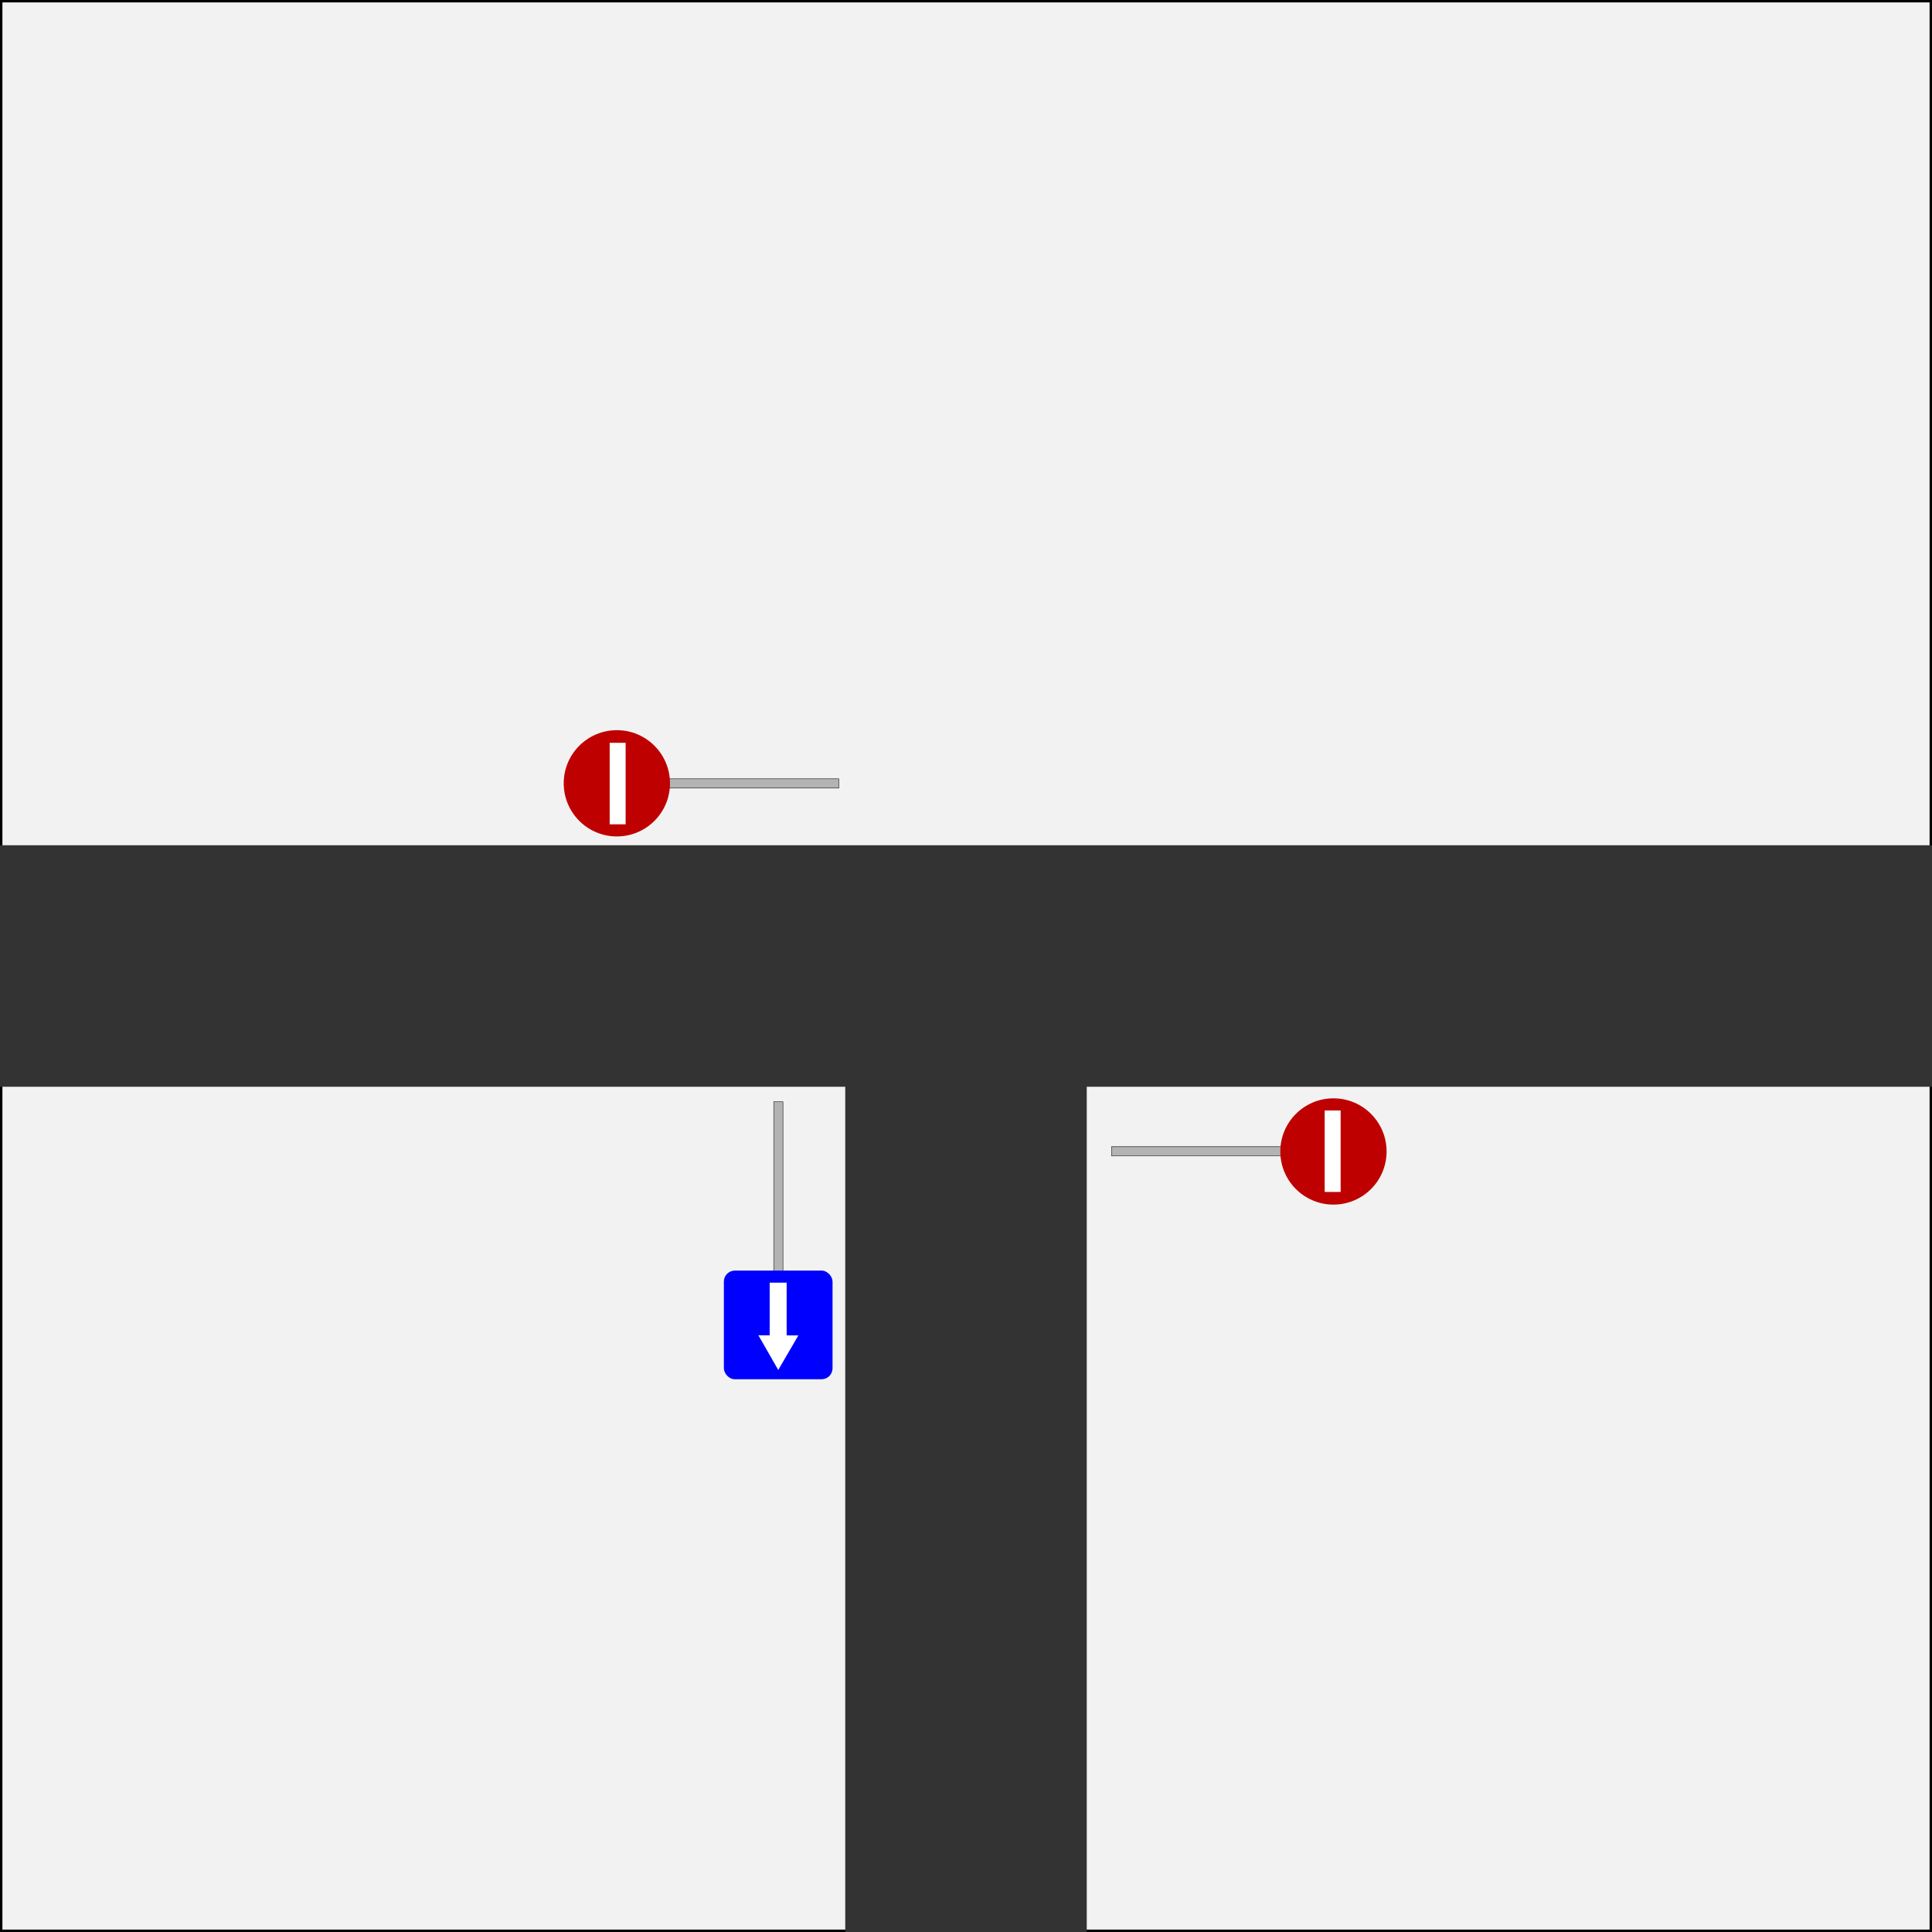 <?xml version="1.0" encoding="UTF-8" standalone="no"?>
<!-- Created with Inkscape (http://www.inkscape.org/) -->

<svg
   xmlns:osb="http://www.openswatchbook.org/uri/2009/osb"
   xmlns:dc="http://purl.org/dc/elements/1.1/"
   xmlns:cc="http://creativecommons.org/ns#"
   xmlns:rdf="http://www.w3.org/1999/02/22-rdf-syntax-ns#"
   xmlns:svg="http://www.w3.org/2000/svg"
   xmlns="http://www.w3.org/2000/svg"
   xmlns:xlink="http://www.w3.org/1999/xlink"
   xmlns:sodipodi="http://sodipodi.sourceforge.net/DTD/sodipodi-0.dtd"
   xmlns:inkscape="http://www.inkscape.org/namespaces/inkscape"
   width="800"
   height="800"
   viewBox="0 0 211.667 211.667"
   version="1.1"
   id="svg8"
   inkscape:version="0.92.4 (5da689c313, 2019-01-14)"
   sodipodi:docname="krizovatka10.svg">
  <rect x="0" y="0" width="211.667" height="211.667" fill="#808080" stroke="none"/>
  <defs
     id="defs2">
    <linearGradient
       id="linearGradient4539"
       osb:paint="solid">
      <stop
         style="stop-color:#000000;stop-opacity:1;"
         offset="0"
         id="stop4537" />
    </linearGradient>
    <inkscape:perspective
       sodipodi:type="inkscape:persp3d"
       inkscape:vp_x="0 : 105.83334 : 1"
       inkscape:vp_y="0 : 1000 : 0"
       inkscape:vp_z="211.66666 : 105.83334 : 1"
       inkscape:persp3d-origin="105.83333 : 70.555557 : 1"
       id="perspective9" />
    <inkscape:perspective
       id="perspective832"
       inkscape:persp3d-origin="6.614583 : 13.229167 : 1"
       inkscape:vp_z="13.229166 : 19.843749 : 1"
       inkscape:vp_y="0 : 999.99994 : 0"
       inkscape:vp_x="0 : 19.843749 : 1"
       sodipodi:type="inkscape:persp3d" />
    <inkscape:perspective
       id="perspective832-5"
       inkscape:persp3d-origin="6.614583 : 13.229167 : 1"
       inkscape:vp_z="13.229166 : 19.843749 : 1"
       inkscape:vp_y="0 : 999.99994 : 0"
       inkscape:vp_x="0 : 19.843749 : 1"
       sodipodi:type="inkscape:persp3d" />
    <inkscape:perspective
       id="perspective832-18"
       inkscape:persp3d-origin="6.614583 : 13.229167 : 1"
       inkscape:vp_z="13.229166 : 19.843749 : 1"
       inkscape:vp_y="0 : 999.99994 : 0"
       inkscape:vp_x="0 : 19.843749 : 1"
       sodipodi:type="inkscape:persp3d" />
    <inkscape:perspective
       sodipodi:type="inkscape:persp3d"
       inkscape:vp_x="0 : 19.843749 : 1"
       inkscape:vp_y="0 : 999.99994 : 0"
       inkscape:vp_z="13.229166 : 19.843749 : 1"
       inkscape:persp3d-origin="6.614583 : 13.229167 : 1"
       id="perspective832-1" />
    <linearGradient
       osb:paint="solid"
       id="linearGradient4544">
      <stop
         id="stop4542"
         offset="0"
         style="stop-color:#ffffff;stop-opacity:1;" />
    </linearGradient>
    <linearGradient
       osb:paint="solid"
       id="linearGradient4528">
      <stop
         id="stop4526"
         offset="0"
         style="stop-color:#0000ff;stop-opacity:1;" />
    </linearGradient>
    <inkscape:perspective
       id="perspective832-15"
       inkscape:persp3d-origin="6.614583 : 13.229167 : 1"
       inkscape:vp_z="13.229166 : 19.843749 : 1"
       inkscape:vp_y="0 : 999.99994 : 0"
       inkscape:vp_x="0 : 19.843749 : 1"
       sodipodi:type="inkscape:persp3d" />
    <inkscape:perspective
       sodipodi:type="inkscape:persp3d"
       inkscape:vp_x="0 : 19.843749 : 1"
       inkscape:vp_y="0 : 999.99994 : 0"
       inkscape:vp_z="13.229166 : 19.843749 : 1"
       inkscape:persp3d-origin="6.614583 : 13.229167 : 1"
       id="perspective832-1-4" />
    <inkscape:perspective
       id="perspective832-9"
       inkscape:persp3d-origin="6.614583 : 13.229167 : 1"
       inkscape:vp_z="13.229166 : 19.843749 : 1"
       inkscape:vp_y="0 : 999.99994 : 0"
       inkscape:vp_x="0 : 19.843749 : 1"
       sodipodi:type="inkscape:persp3d" />
    <inkscape:perspective
       sodipodi:type="inkscape:persp3d"
       inkscape:vp_x="0 : 19.843749 : 1"
       inkscape:vp_y="0 : 999.99994 : 0"
       inkscape:vp_z="13.229166 : 19.843749 : 1"
       inkscape:persp3d-origin="6.614583 : 13.229167 : 1"
       id="perspective832-1-3" />
    <linearGradient
       osb:paint="solid"
       id="linearGradient831">
      <stop
         id="stop829"
         offset="0"
         style="stop-color:#ff0000;stop-opacity:1;" />
    </linearGradient>
    <inkscape:perspective
       id="perspective832-8"
       inkscape:persp3d-origin="6.614583 : 13.229167 : 1"
       inkscape:vp_z="13.229166 : 19.843749 : 1"
       inkscape:vp_y="0 : 999.99994 : 0"
       inkscape:vp_x="0 : 19.843749 : 1"
       sodipodi:type="inkscape:persp3d" />
    <inkscape:perspective
       sodipodi:type="inkscape:persp3d"
       inkscape:vp_x="0 : 19.843749 : 1"
       inkscape:vp_y="0 : 999.99994 : 0"
       inkscape:vp_z="13.229166 : 19.843749 : 1"
       inkscape:persp3d-origin="6.614583 : 13.229167 : 1"
       id="perspective832-1-5" />
    <inkscape:perspective
       id="perspective832-7"
       inkscape:persp3d-origin="6.614583 : 13.229167 : 1"
       inkscape:vp_z="13.229166 : 19.843749 : 1"
       inkscape:vp_y="0 : 999.99994 : 0"
       inkscape:vp_x="0 : 19.843749 : 1"
       sodipodi:type="inkscape:persp3d" />
    <linearGradient
       gradientTransform="matrix(1.302,0,0,1.432,-1.028,-119.048)"
       inkscape:collect="always"
       xlink:href="#linearGradient4528"
       id="linearGradient4530"
       x1="2.239"
       y1="273.054"
       x2="11.381"
       y2="273.054"
       gradientUnits="userSpaceOnUse" />
    <linearGradient
       inkscape:collect="always"
       xlink:href="#linearGradient4544"
       id="linearGradient4538"
       x1="5.654"
       y1="270.892"
       x2="8.215"
       y2="270.892"
       gradientUnits="userSpaceOnUse" />
    <linearGradient
       inkscape:collect="always"
       xlink:href="#linearGradient4544"
       id="linearGradient4546"
       x1="6.149"
       y1="274.256"
       x2="7.508"
       y2="274.256"
       gradientUnits="userSpaceOnUse"
       gradientTransform="matrix(1.369,0,0,1.272,-1.505,-75.234)" />
    <inkscape:perspective
       id="perspective832-91"
       inkscape:persp3d-origin="6.614583 : 13.229167 : 1"
       inkscape:vp_z="13.229166 : 19.843749 : 1"
       inkscape:vp_y="0 : 999.99994 : 0"
       inkscape:vp_x="0 : 19.843749 : 1"
       sodipodi:type="inkscape:persp3d" />
    <inkscape:perspective
       sodipodi:type="inkscape:persp3d"
       inkscape:vp_x="0 : 19.843749 : 1"
       inkscape:vp_y="0 : 999.99994 : 0"
       inkscape:vp_z="13.229166 : 19.843749 : 1"
       inkscape:persp3d-origin="6.614583 : 13.229167 : 1"
       id="perspective832-1-2" />
    <inkscape:perspective
       id="perspective832-0"
       inkscape:persp3d-origin="6.614583 : 13.229167 : 1"
       inkscape:vp_z="13.229166 : 19.843749 : 1"
       inkscape:vp_y="0 : 999.99994 : 0"
       inkscape:vp_x="0 : 19.843749 : 1"
       sodipodi:type="inkscape:persp3d" />
    <linearGradient
       inkscape:collect="always"
       xlink:href="#linearGradient4544"
       id="linearGradient936"
       gradientUnits="userSpaceOnUse"
       x1="5.654"
       y1="270.892"
       x2="8.215"
       y2="270.892" />
    <linearGradient
       inkscape:collect="always"
       xlink:href="#linearGradient4544"
       id="linearGradient938"
       gradientUnits="userSpaceOnUse"
       gradientTransform="matrix(1.369,0,0,1.272,-1.505,-75.234)"
       x1="6.149"
       y1="274.256"
       x2="7.508"
       y2="274.256" />
    <linearGradient
       inkscape:collect="always"
       xlink:href="#linearGradient4544"
       id="linearGradient936-3"
       gradientUnits="userSpaceOnUse"
       x1="5.654"
       y1="270.892"
       x2="8.215"
       y2="270.892" />
    <linearGradient
       inkscape:collect="always"
       xlink:href="#linearGradient4544"
       id="linearGradient1043"
       gradientUnits="userSpaceOnUse"
       gradientTransform="matrix(1.369,0,0,1.272,-1.505,-75.234)"
       x1="6.149"
       y1="274.256"
       x2="7.508"
       y2="274.256" />
  </defs>
  <sodipodi:namedview
     id="base"
     pagecolor="#ffffff"
     bordercolor="#666666"
     borderopacity="1.0"
     inkscape:pageopacity="0.0"
     inkscape:pageshadow="2"
     inkscape:zoom="0.9899495"
     inkscape:cx="411.77695"
     inkscape:cy="349.22282"
     inkscape:document-units="mm"
     inkscape:current-layer="layer1"
     showgrid="false"
     units="px"
     inkscape:window-width="1920"
     inkscape:window-height="1017"
     inkscape:window-x="1912"
     inkscape:window-y="-8"
     inkscape:window-maximized="1"
     showguides="false"
     inkscape:guide-bbox="true">
    <sodipodi:guide
       position="205.808,112.259"
       orientation="-0.707,0.707"
       id="guide831"
       inkscape:locked="false" />
  </sodipodi:namedview>
  <g
     inkscape:label="Vrstva 1"
     inkscape:groupmode="layer"
     id="layer1"
     transform="translate(0,-85.333)">
    <rect
       style="fill:#f2f2f2;fill-opacity:1;stroke:#000000;stroke-width:0.264;stroke-miterlimit:4;stroke-dasharray:none;stroke-opacity:1"
       id="rect4543"
       width="211.403"
       height="211.403"
       x="0.132"
       y="85.465" />
    <rect
       id="rect14"
       width="211.667"
       height="26.458"
       x="1.9073486e-06"
       y="177.938"
       style="fill:#333333;stroke-width:0.187" />
    <rect
       id="rect14-0"
       width="97.896"
       height="26.458"
       x="199.104"
       y="-119.062"
       style="fill:#333333;stroke-width:0.127"
       transform="rotate(90)" />
    <g
       transform="rotate(-180,67.853,255.383)"
       id="layer1-3"
       inkscape:label="Vrstva 1">
      <rect
         y="284.93"
         x="49.926"
         height="19.797"
         width="1.012"
         id="rect856"
         style="fill:#b3b3b3;fill-opacity:1;stroke:#000000;stroke-width:0.046;stroke-miterlimit:4;stroke-dasharray:none;stroke-opacity:1" />
      <g
         inkscape:label="Vrstva 1"
         id="layer1-1"
         transform="translate(42.605,8.361)">
        <rect
           ry="1.203"
           id="rect12-4"
           width="11.906"
           height="11.906"
           x="1.889"
           y="265.963"
           style="fill:url(#linearGradient4530);fill-opacity:1;stroke-width:0.361" />
        <path
           sodipodi:type="star"
           id="path4532-1"
           sodipodi:sides="3"
           sodipodi:cx="6.5349026"
           sodipodi:cy="270.91544"
           sodipodi:r1="1.6811959"
           sodipodi:r2="0.84059799"
           sodipodi:arg1="2.1224513"
           sodipodi:arg2="3.1696489"
           inkscape:flatsided="true"
           inkscape:rounded="0"
           inkscape:randomized="0"
           d="m 5.654,272.347 0.082,-2.911 2.48,1.526 z"
           inkscape:transform-center-x="0.13696912"
           inkscape:transform-center-y="0.036378675"
           style="fill:url(#linearGradient4538);fill-opacity:1;stroke:none;stroke-width:0.265"
           transform="matrix(-0.037,-1.504,1.504,-0.037,-399.386,289.363)" />
        <rect
           id="rect4540-7"
           width="1.86"
           height="5.884"
           x="6.916"
           y="270.662"
           style="fill:url(#linearGradient4546);fill-opacity:1;stroke:none;stroke-width:0.349" />
      </g>
    </g>
    <g
       transform="rotate(-90,-13.655,191.421)"
       id="layer1-7"
       inkscape:label="Vrstva 1">
      <rect
         y="277.179"
         x="6.093"
         height="19.797"
         width="1.012"
         id="rect856-5"
         style="fill:#b3b3b3;fill-opacity:1;stroke:#000000;stroke-width:0.046;stroke-miterlimit:4;stroke-dasharray:none;stroke-opacity:1" />
      <g
         inkscape:label="Vrstva 1"
         id="layer1-1-3"
         transform="translate(-1.227,0.61)">
        <path
           sodipodi:type="star"
           id="path4532-1-9"
           sodipodi:sides="3"
           sodipodi:cx="6.5349026"
           sodipodi:cy="270.91544"
           sodipodi:r1="1.6811959"
           sodipodi:r2="0.84059799"
           sodipodi:arg1="2.1224513"
           sodipodi:arg2="3.1696489"
           inkscape:flatsided="true"
           inkscape:rounded="0"
           inkscape:randomized="0"
           d="m 5.654,272.347 0.082,-2.911 2.48,1.526 z"
           inkscape:transform-center-x="0.13696912"
           inkscape:transform-center-y="0.036378675"
           style="fill:url(#linearGradient936);fill-opacity:1;stroke:none;stroke-width:0.265"
           transform="matrix(-0.037,-1.504,1.504,-0.037,-399.386,289.363)" />
        <rect
           id="rect4540-7-4"
           width="1.86"
           height="5.884"
           x="6.916"
           y="270.662"
           style="fill:url(#linearGradient938);fill-opacity:1;stroke:none;stroke-width:0.349" />
        <circle
           r="5.821"
           cy="272.048"
           cx="7.842"
           id="path828"
           style="fill:#be0000;fill-opacity:1;stroke:none;stroke-width:0.203;stroke-linecap:round;stroke-linejoin:miter;stroke-miterlimit:4;stroke-dasharray:none;stroke-opacity:0.972" />
        <rect
           y="271.261"
           x="3.349"
           height="1.748"
           width="8.93"
           id="rect846"
           style="fill:#ffffff;fill-opacity:1;stroke:none;stroke-width:1.323;stroke-linecap:round;stroke-linejoin:miter;stroke-miterlimit:4;stroke-dasharray:none;stroke-opacity:0.972" />
      </g>
    </g>
    <g
       transform="rotate(90,106.939,311.81)"
       id="layer1-7-4"
       inkscape:label="Vrstva 1">
      <rect
         y="277.179"
         x="6.093"
         height="19.797"
         width="1.012"
         id="rect856-5-3"
         style="fill:#b3b3b3;fill-opacity:1;stroke:#000000;stroke-width:0.046;stroke-miterlimit:4;stroke-dasharray:none;stroke-opacity:1" />
      <g
         inkscape:label="Vrstva 1"
         id="layer1-1-3-6"
         transform="translate(-1.227,0.61)">
        <path
           sodipodi:type="star"
           id="path4532-1-9-1"
           sodipodi:sides="3"
           sodipodi:cx="6.5349026"
           sodipodi:cy="270.91544"
           sodipodi:r1="1.6811959"
           sodipodi:r2="0.84059799"
           sodipodi:arg1="2.1224513"
           sodipodi:arg2="3.1696489"
           inkscape:flatsided="true"
           inkscape:rounded="0"
           inkscape:randomized="0"
           d="m 5.654,272.347 0.082,-2.911 2.48,1.526 z"
           inkscape:transform-center-x="0.13696912"
           inkscape:transform-center-y="0.036378675"
           style="fill:url(#linearGradient936-3);fill-opacity:1;stroke:none;stroke-width:0.265"
           transform="matrix(-0.037,-1.504,1.504,-0.037,-399.386,289.363)" />
        <rect
           id="rect4540-7-4-8"
           width="1.86"
           height="5.884"
           x="6.916"
           y="270.662"
           style="fill:url(#linearGradient1043);fill-opacity:1;stroke:none;stroke-width:0.349" />
        <circle
           r="5.821"
           cy="272.048"
           cx="7.842"
           id="path828-8"
           style="fill:#be0000;fill-opacity:1;stroke:none;stroke-width:0.203;stroke-linecap:round;stroke-linejoin:miter;stroke-miterlimit:4;stroke-dasharray:none;stroke-opacity:0.972" />
        <rect
           y="271.261"
           x="3.349"
           height="1.748"
           width="8.93"
           id="rect846-8"
           style="fill:#ffffff;fill-opacity:1;stroke:none;stroke-width:1.323;stroke-linecap:round;stroke-linejoin:miter;stroke-miterlimit:4;stroke-dasharray:none;stroke-opacity:0.972" />
      </g>
    </g>
  </g>
</svg>
